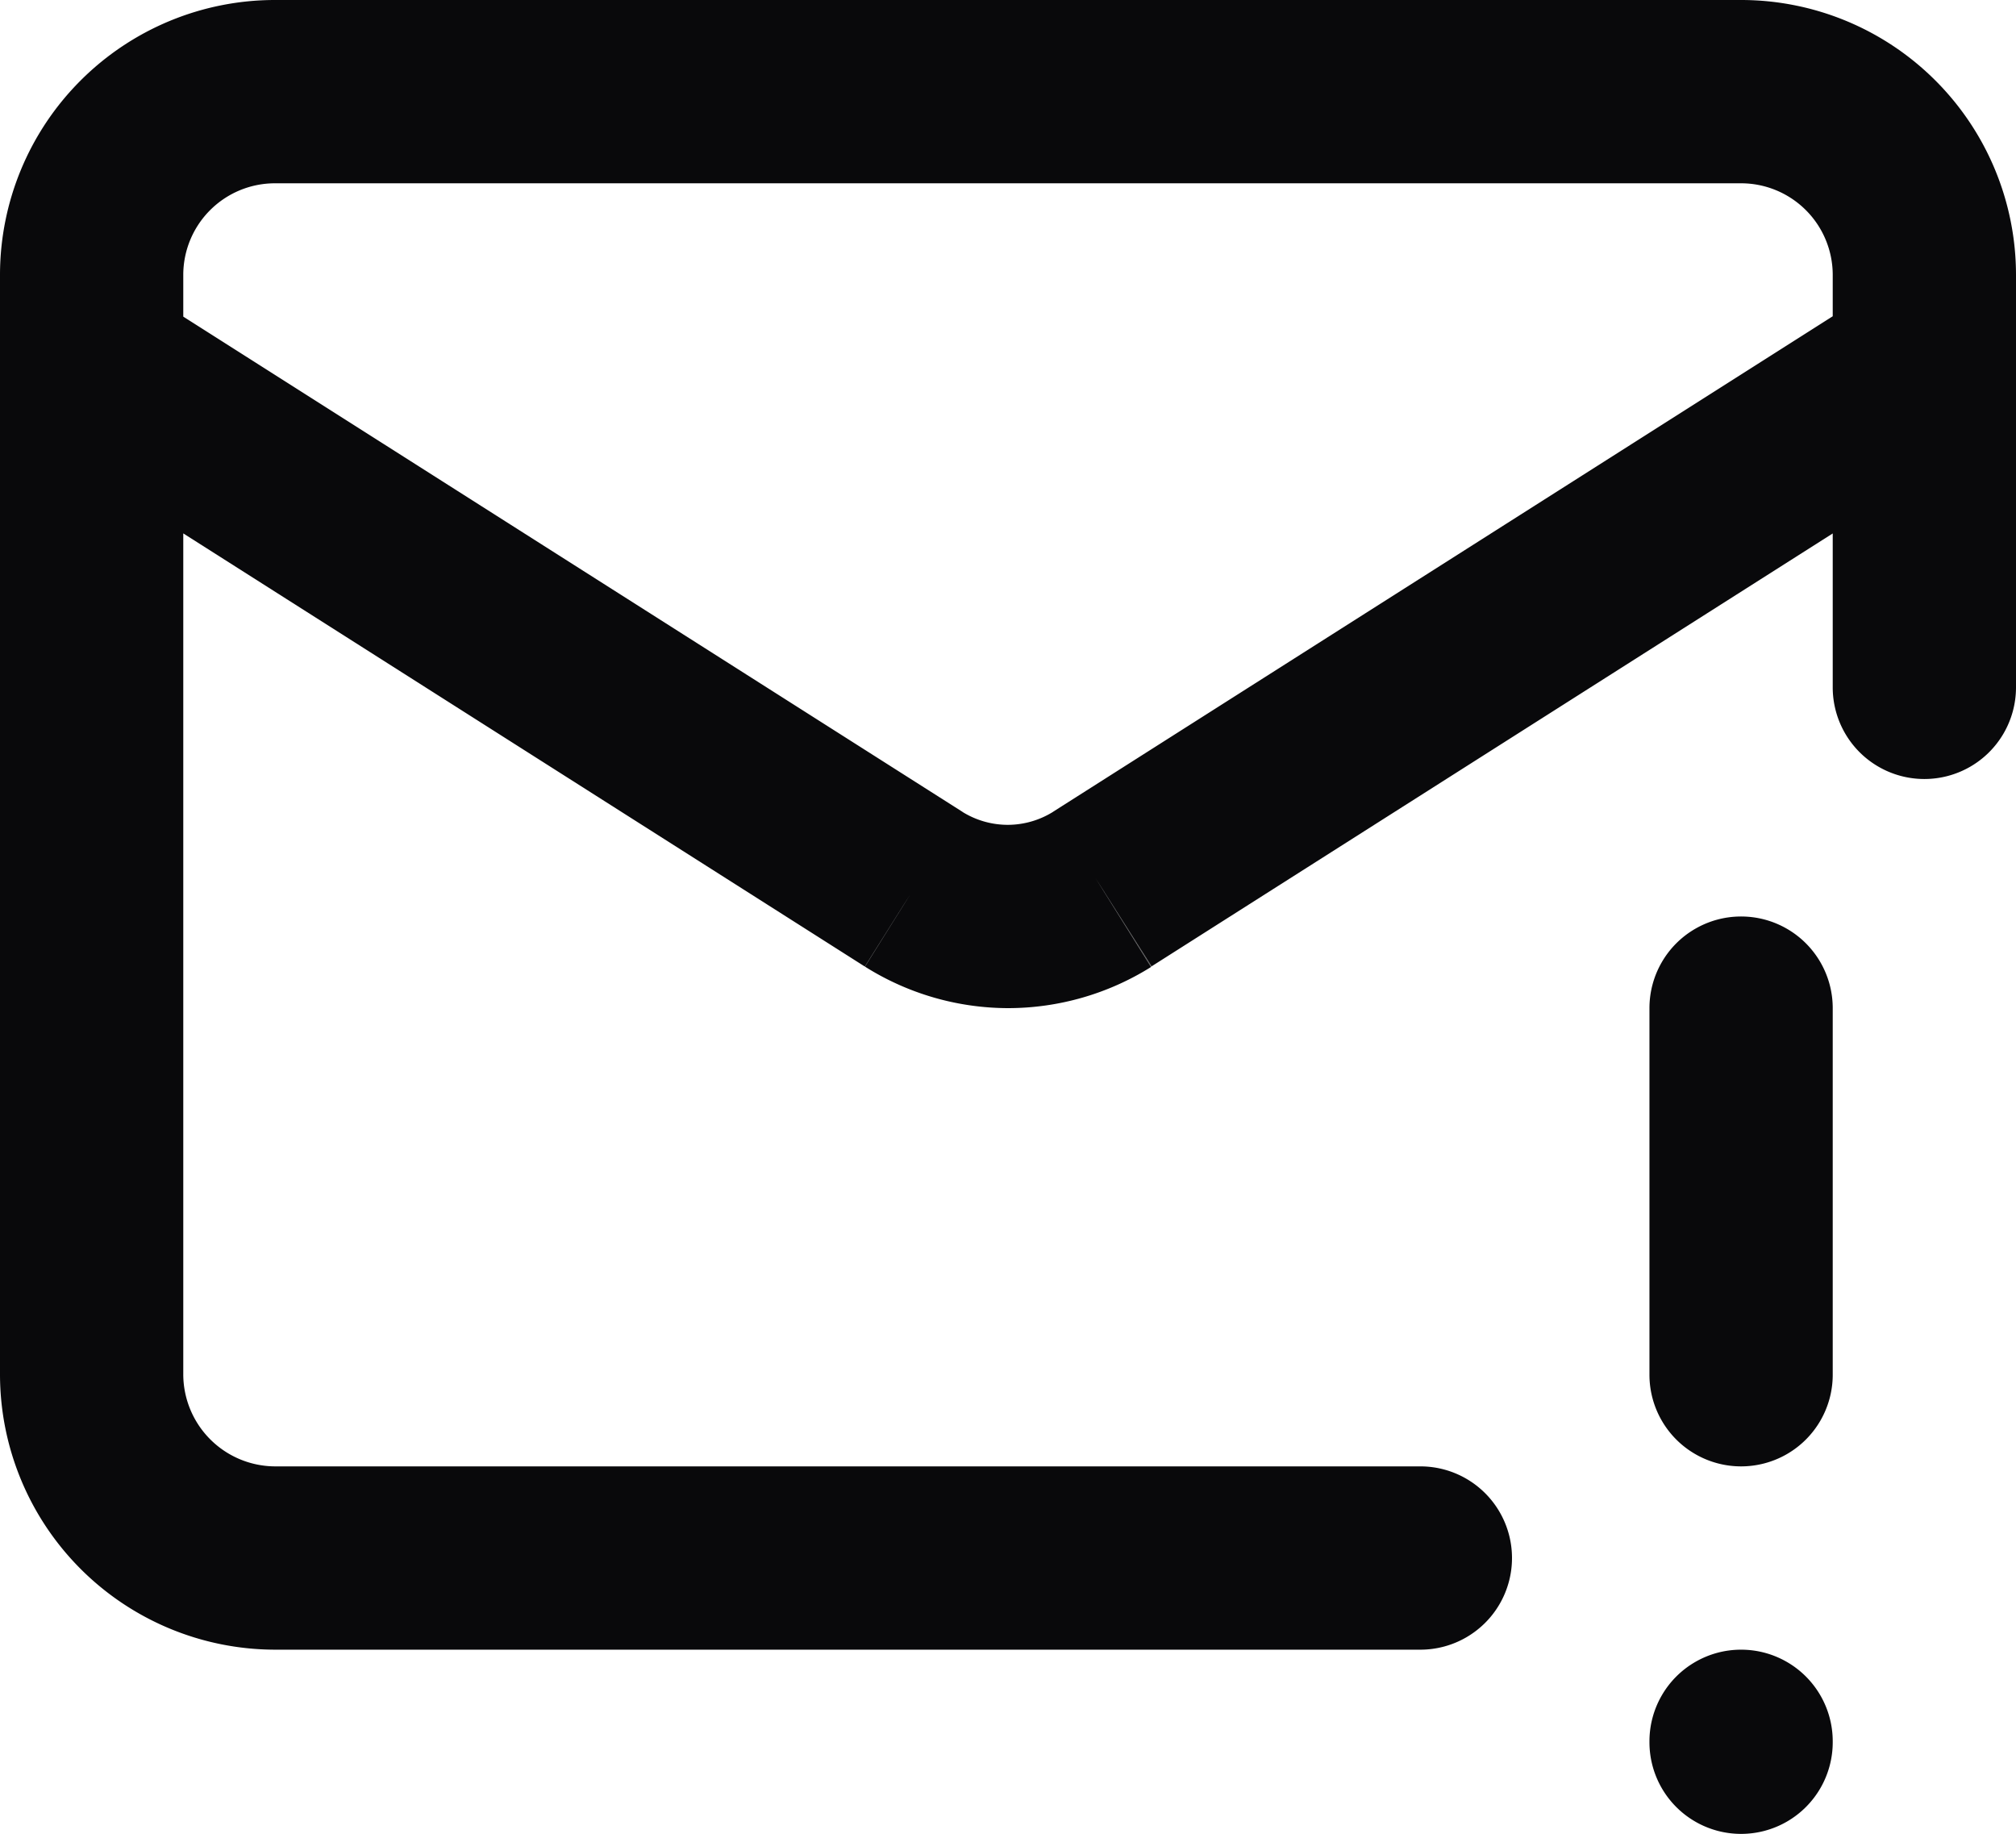 <svg id="mail-warning" xmlns="http://www.w3.org/2000/svg" width="22" height="20.01" viewBox="0 0 22 20.01">
  <path id="Vector" d="M20,7.5a1,1,0,0,0,2,0ZM19,1V1ZM3,1V1ZM1,3H1ZM15.5,18a1,1,0,1,0,0-2ZM21.536,4.844a1,1,0,1,0-1.073-1.688ZM12.03,9.7l.531.847.005,0ZM11,10v0ZM9.97,9.7l-.536.844.005,0ZM1.536,3.156A1,1,0,1,0,.464,4.844ZM20,11a1,1,0,0,0-2,0Zm-2,4a1,1,0,0,0,2,0Zm2,4a1,1,0,0,0-2,0Zm-2,.01a1,1,0,0,0,2,0ZM22,7.5V3H20V7.5ZM22,3A3,3,0,0,0,21.121.879L19.707,2.293A1,1,0,0,1,20,3ZM21.121.879A3,3,0,0,0,19,0V2a1,1,0,0,1,.707.293ZM19,0H3V2H19ZM3,0A3,3,0,0,0,.879.879L2.293,2.293A1,1,0,0,1,3,2ZM.879.879A3,3,0,0,0,0,3H2a1,1,0,0,1,.293-.707ZM0,3V15H2V3ZM0,15a3.006,3.006,0,0,0,3,3V16a1.006,1.006,0,0,1-1-1Zm3,3H15.5V16H3ZM20.464,3.156l-8.97,5.7,1.073,1.688,8.97-5.7ZM11.5,8.853A.94.94,0,0,1,11,9v2a2.94,2.94,0,0,0,1.561-.449ZM11,9a.94.94,0,0,1-.5-.143L9.439,10.547A2.94,2.94,0,0,0,11,11Zm-.494-.14-8.97-5.7L.464,4.844l8.97,5.7ZM18,11v4h2V11Zm0,8v.01h2V19Z" transform="translate(0)" fill="#09090b"/>
</svg>
